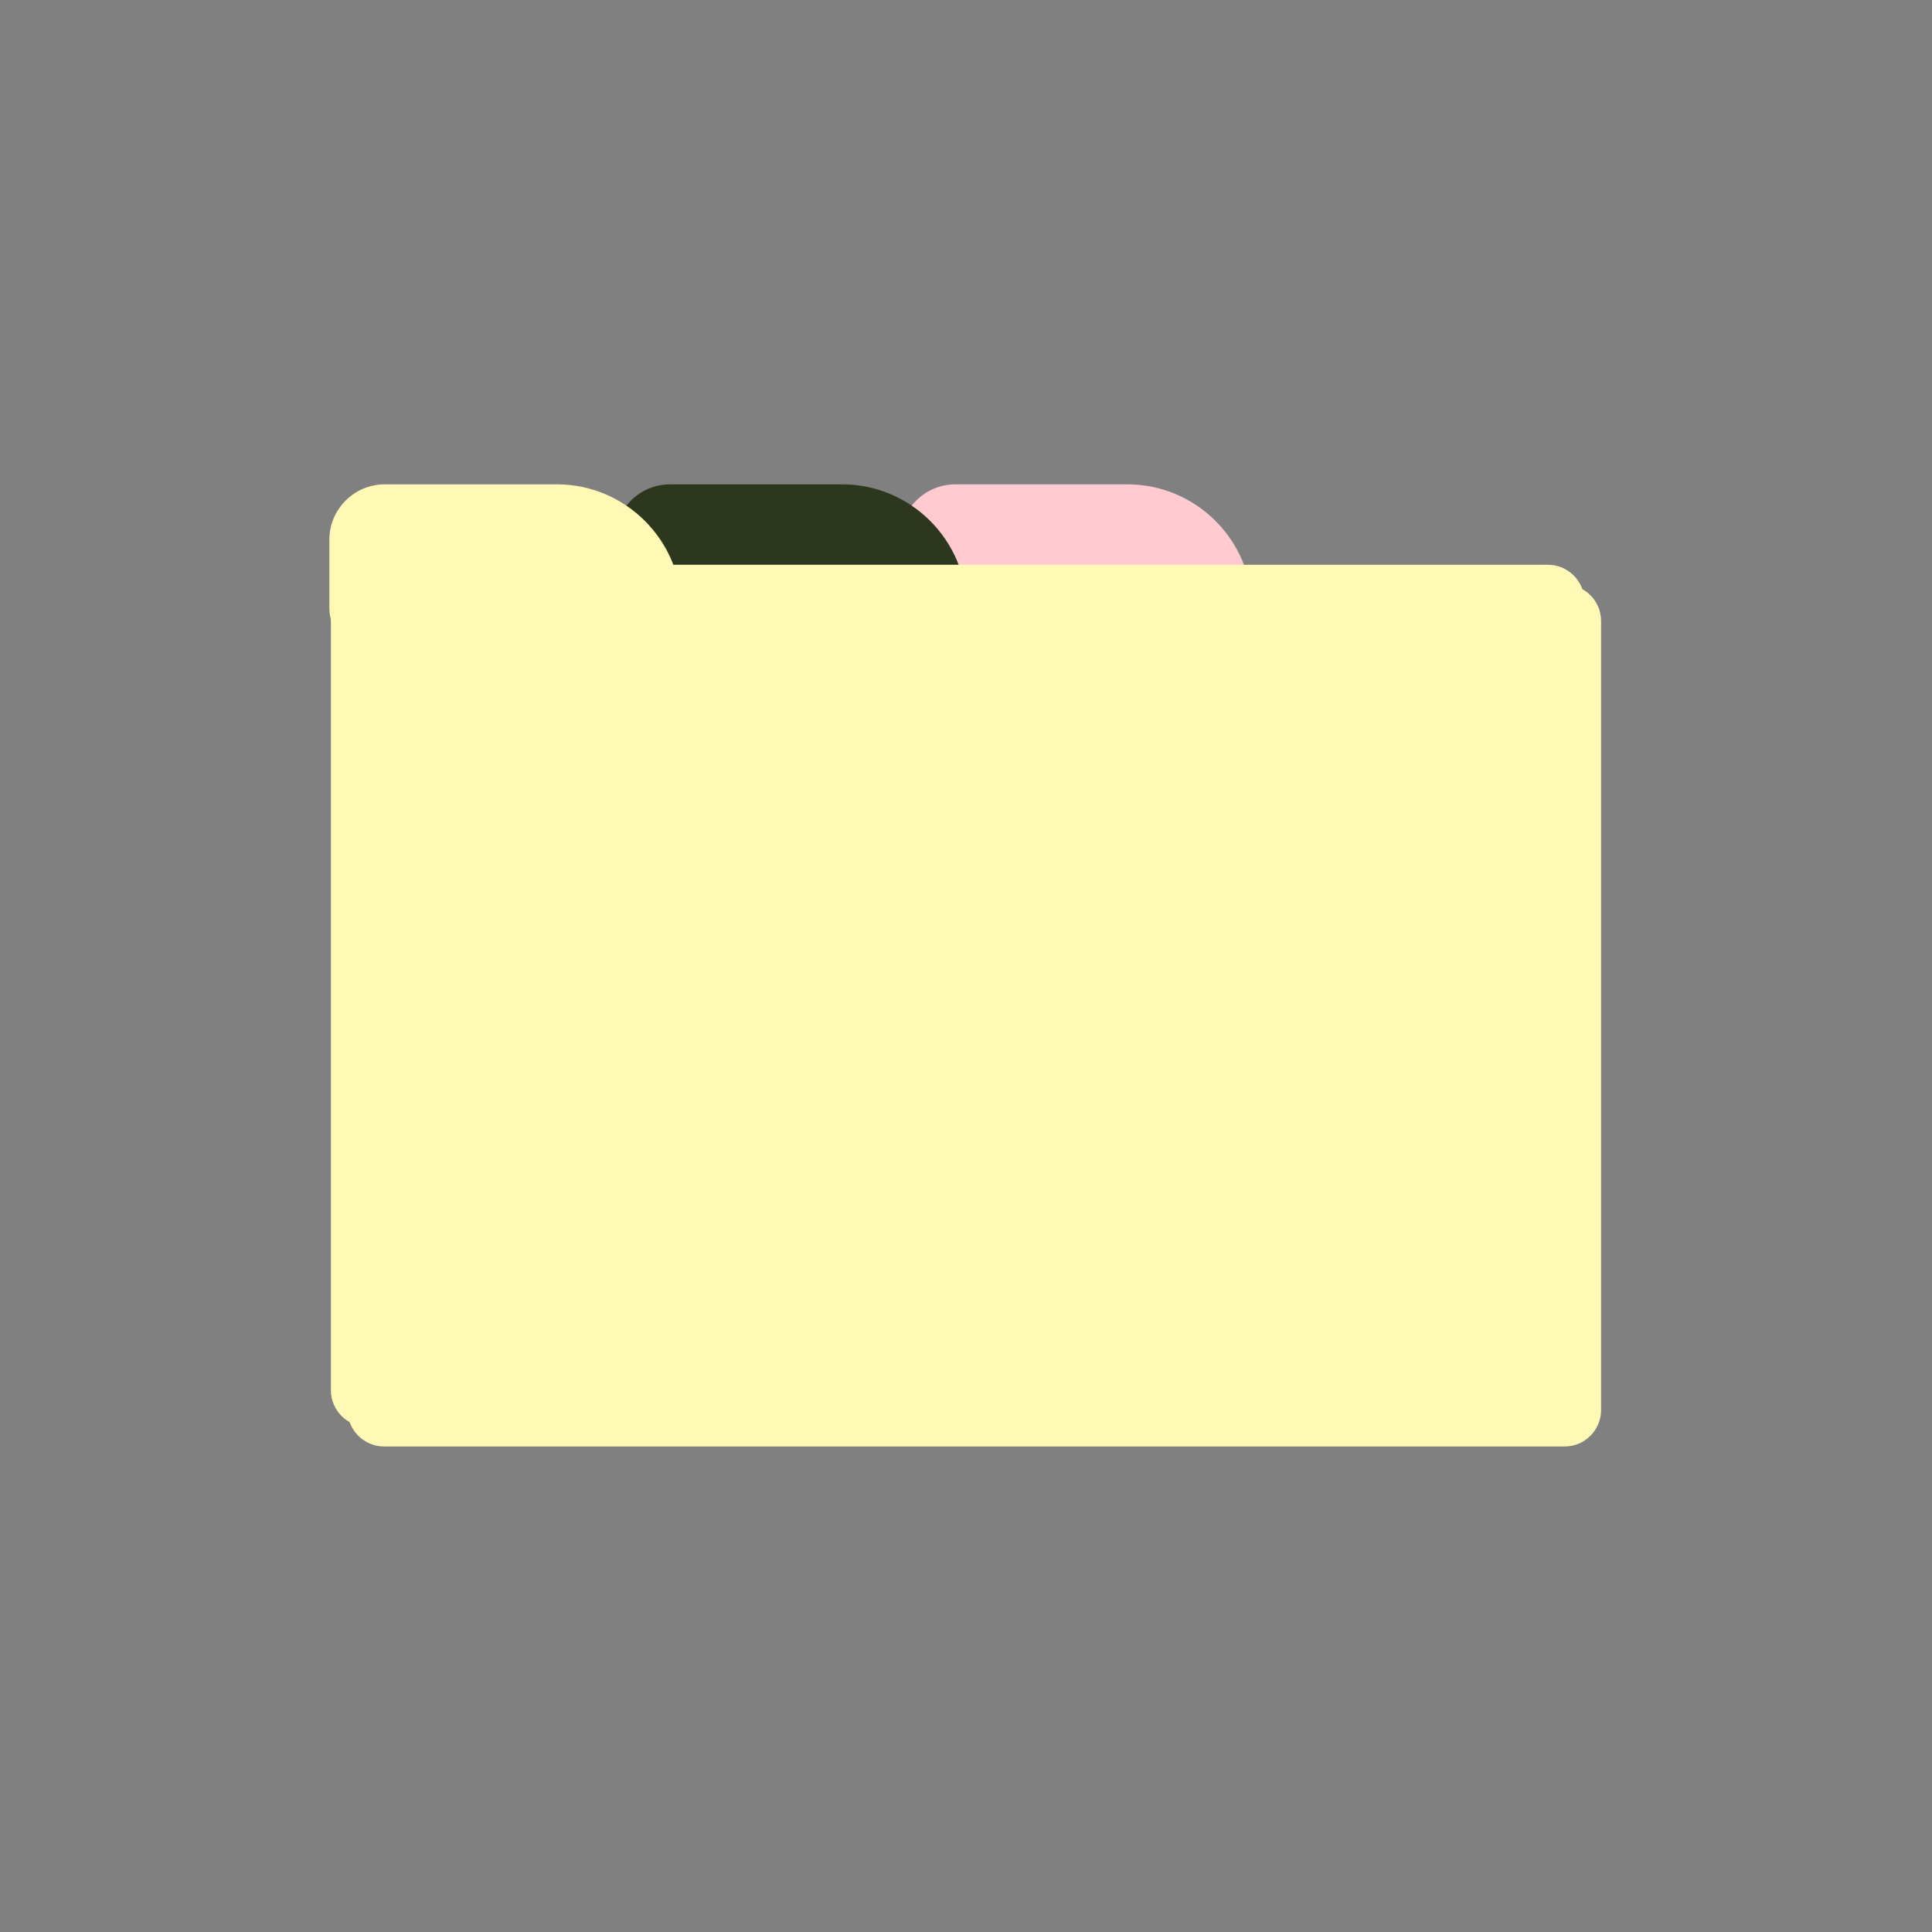 <svg xmlns="http://www.w3.org/2000/svg" xmlns:xlink="http://www.w3.org/1999/xlink" width="500" zoomAndPan="magnify" viewBox="0 0 375 375" height="500" preserveAspectRatio="xMidYMid meet" version="1.2"><rect x="0" y="0" width="375" height="375" fill="#808080" stroke="none"/><defs><clipPath id="63c46cb5a7"><path d="M 67 113 L 311 113 L 311 280.762 L 67 280.762 Z M 67 113 "/></clipPath><clipPath id="752552ad6b"><path d="M 174 94.012 L 244 94.012 L 244 126 L 174 126 Z M 174 94.012 "/></clipPath><clipPath id="298ed13659"><path d="M 119 94.012 L 188 94.012 L 188 126 L 119 126 Z M 119 94.012 "/></clipPath><clipPath id="5b741a600c"><path d="M 63.875 94.012 L 133 94.012 L 133 126 L 63.875 126 Z M 63.875 94.012 "/></clipPath></defs><g id="febf20adb2"><g clip-rule="nonzero" clip-path="url(#63c46cb5a7)"><path style=" stroke:none;fill-rule:nonzero;fill:#fff9b5;fill-opacity:1;" d="M 303.699 280.762 L 74.535 280.762 C 70.648 280.762 67.465 277.578 67.465 273.691 L 67.465 120.52 C 67.465 116.633 70.648 113.449 74.535 113.449 L 303.699 113.449 C 307.59 113.449 310.77 116.633 310.77 120.52 L 310.77 273.691 C 310.77 277.578 307.59 280.762 303.699 280.762 Z M 303.699 280.762 "/></g><g clip-rule="nonzero" clip-path="url(#752552ad6b)"><path style=" stroke:none;fill-rule:nonzero;fill:#ffcad0;fill-opacity:1;" d="M 235.953 125.234 L 181.754 125.234 C 177.867 125.234 174.684 122.051 174.684 118.164 L 174.684 104.73 C 174.684 98.84 179.516 94.012 185.406 94.012 L 218.867 94.012 C 232.125 94.012 243.023 104.852 243.023 118.164 C 243.023 122.051 239.84 125.234 235.953 125.234 Z M 235.953 125.234 "/></g><g clip-rule="nonzero" clip-path="url(#298ed13659)"><path style=" stroke:none;fill-rule:nonzero;fill:#2d371e;fill-opacity:1;" d="M 180.574 125.234 L 126.379 125.234 C 122.488 125.234 119.309 122.051 119.309 118.164 L 119.309 104.73 C 119.309 98.84 124.137 94.012 130.031 94.012 L 163.492 94.012 C 176.746 94.012 187.645 104.852 187.645 118.164 C 187.645 122.051 184.465 125.234 180.574 125.234 Z M 180.574 125.234 "/></g><path style=" stroke:none;fill-rule:nonzero;fill:#fff9b5;fill-opacity:1;" d="M 300.461 276.93 L 71.293 276.93 C 67.406 276.93 64.227 273.75 64.227 269.859 L 64.227 116.691 C 64.227 112.801 67.406 109.621 71.293 109.621 L 300.461 109.621 C 304.348 109.621 307.531 112.801 307.531 116.691 L 307.531 269.859 C 307.531 273.75 304.348 276.93 300.461 276.93 Z M 300.461 276.93 "/><g clip-rule="nonzero" clip-path="url(#5b741a600c)"><path style=" stroke:none;fill-rule:nonzero;fill:#fff9b5;fill-opacity:1;" d="M 125.199 125.234 L 71 125.234 C 67.113 125.234 63.93 122.051 63.93 118.164 L 63.93 104.73 C 63.93 98.84 68.762 94.012 74.652 94.012 L 108.113 94.012 C 121.371 94.012 132.27 104.852 132.27 118.164 C 132.27 122.051 129.086 125.234 125.199 125.234 Z M 125.199 125.234 "/></g></g></svg>